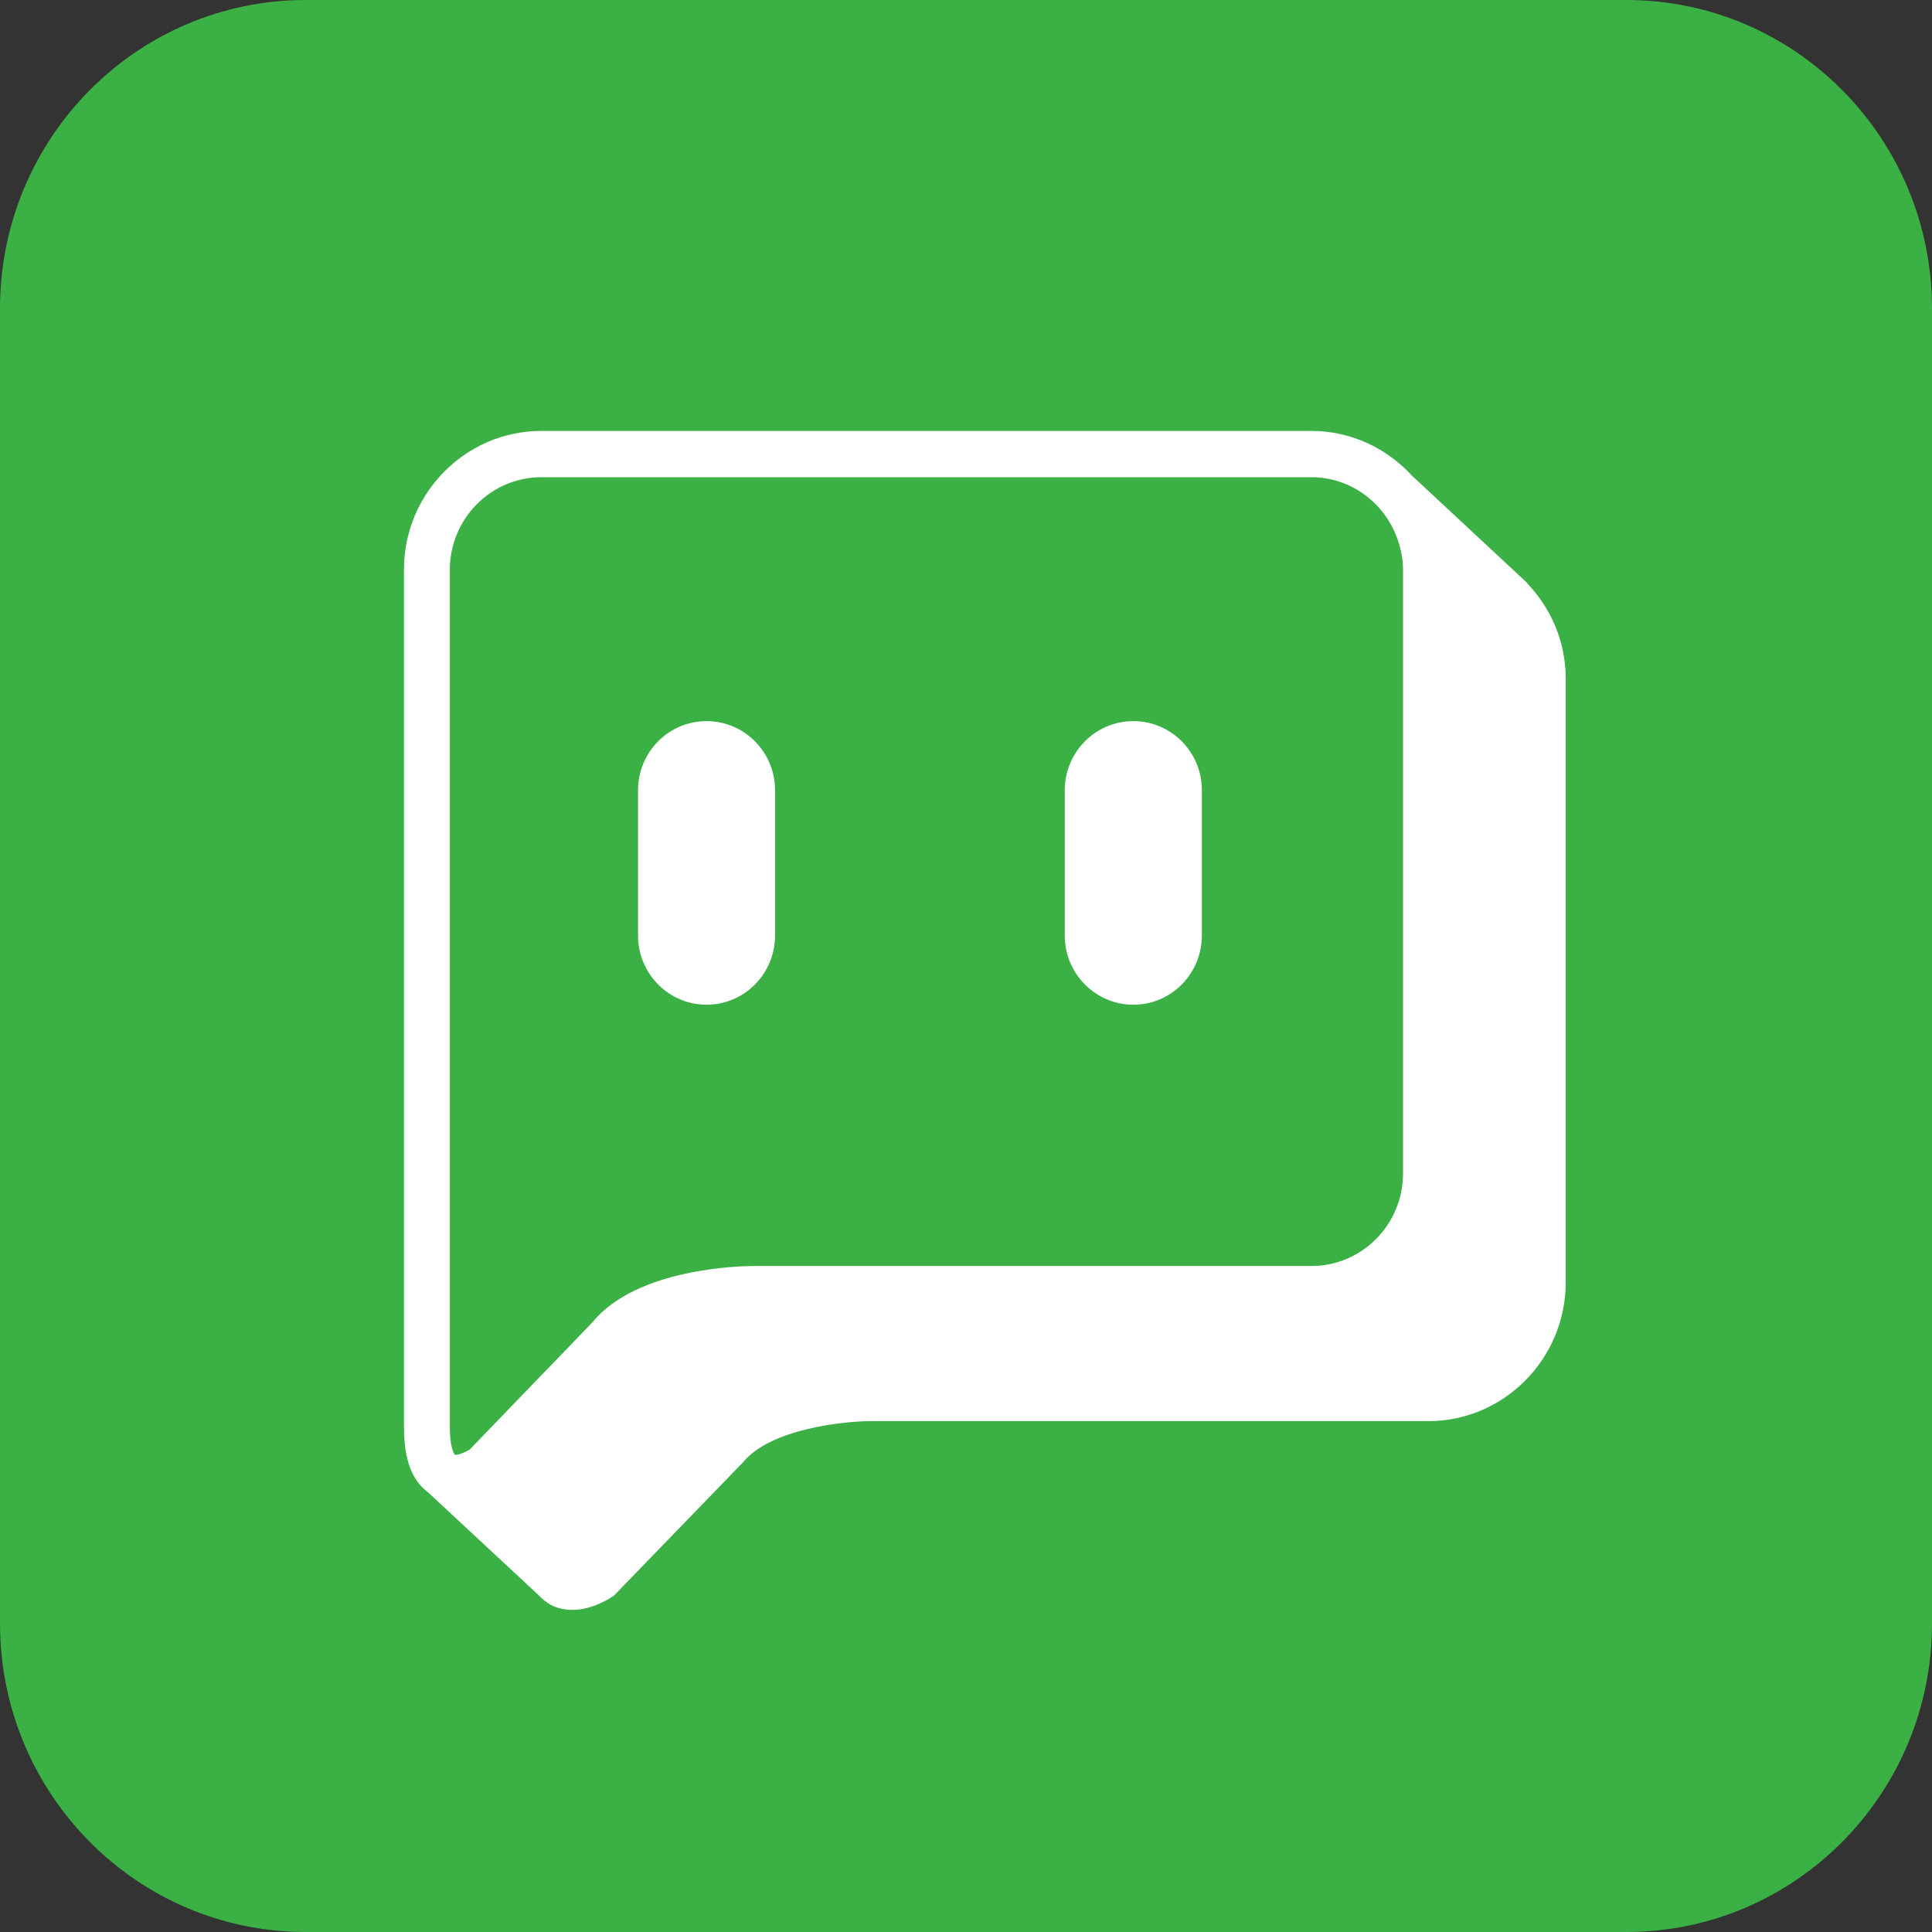 <svg width="24" height="24" viewBox="0 0 24 24" fill="none" xmlns="http://www.w3.org/2000/svg">
<rect x="0" y="0" width="24" height="24" fill="#333333" stroke="none"/>
<path d="M24 20.167C24 22.284 22.3 24 20.203 24H3.797C1.7 24 0 22.284 0 20.167V3.833C0 1.716 1.7 0 3.797 0H20.203C22.3 0 24 1.716 24 3.833V20.167Z" fill="#3BB044"/>
<path d="M17.429 7.078V14.577C17.429 15.211 16.919 15.727 16.29 15.727H9.363C9.217 15.727 7.915 15.747 7.359 16.426L7.039 16.759L6.469 17.349L5.833 18.009C5.785 18.037 5.708 18.072 5.659 18.072L5.652 18.073C5.651 18.073 5.588 18.011 5.588 17.725V7.078C5.588 6.444 6.098 5.928 6.726 5.928H16.29C16.788 5.928 17.208 6.255 17.363 6.705C17.403 6.823 17.429 6.947 17.429 7.078ZM18.972 7.247L18.974 7.244L17.539 5.908C17.227 5.569 16.784 5.353 16.29 5.353H6.726C5.784 5.353 5.018 6.127 5.018 7.078V17.725C5.018 18.022 5.071 18.242 5.181 18.399C5.22 18.454 5.265 18.5 5.316 18.537L6.689 19.814C6.71 19.837 6.733 19.859 6.757 19.878L6.77 19.89L6.771 19.887C6.793 19.904 6.815 19.922 6.84 19.935C6.92 19.977 7.012 19.999 7.11 19.999C7.364 19.999 7.587 19.849 7.629 19.819L9.233 18.162C9.574 17.747 10.49 17.654 10.814 17.654H17.741C18.683 17.654 19.45 16.88 19.45 15.929V8.43C19.45 7.969 19.266 7.555 18.972 7.247Z" fill="white"/>
<path d="M8.777 8.958C8.307 8.958 7.926 9.342 7.926 9.817V11.621C7.926 12.096 8.307 12.481 8.777 12.481C9.247 12.481 9.628 12.096 9.628 11.621V9.817C9.628 9.342 9.247 8.958 8.777 8.958Z" fill="white"/>
<path d="M14.079 8.958C13.609 8.958 13.227 9.342 13.227 9.817V11.621C13.227 12.096 13.609 12.481 14.079 12.481C14.549 12.481 14.93 12.096 14.93 11.621V9.817C14.93 9.342 14.549 8.958 14.079 8.958Z" fill="white"/>
</svg>
